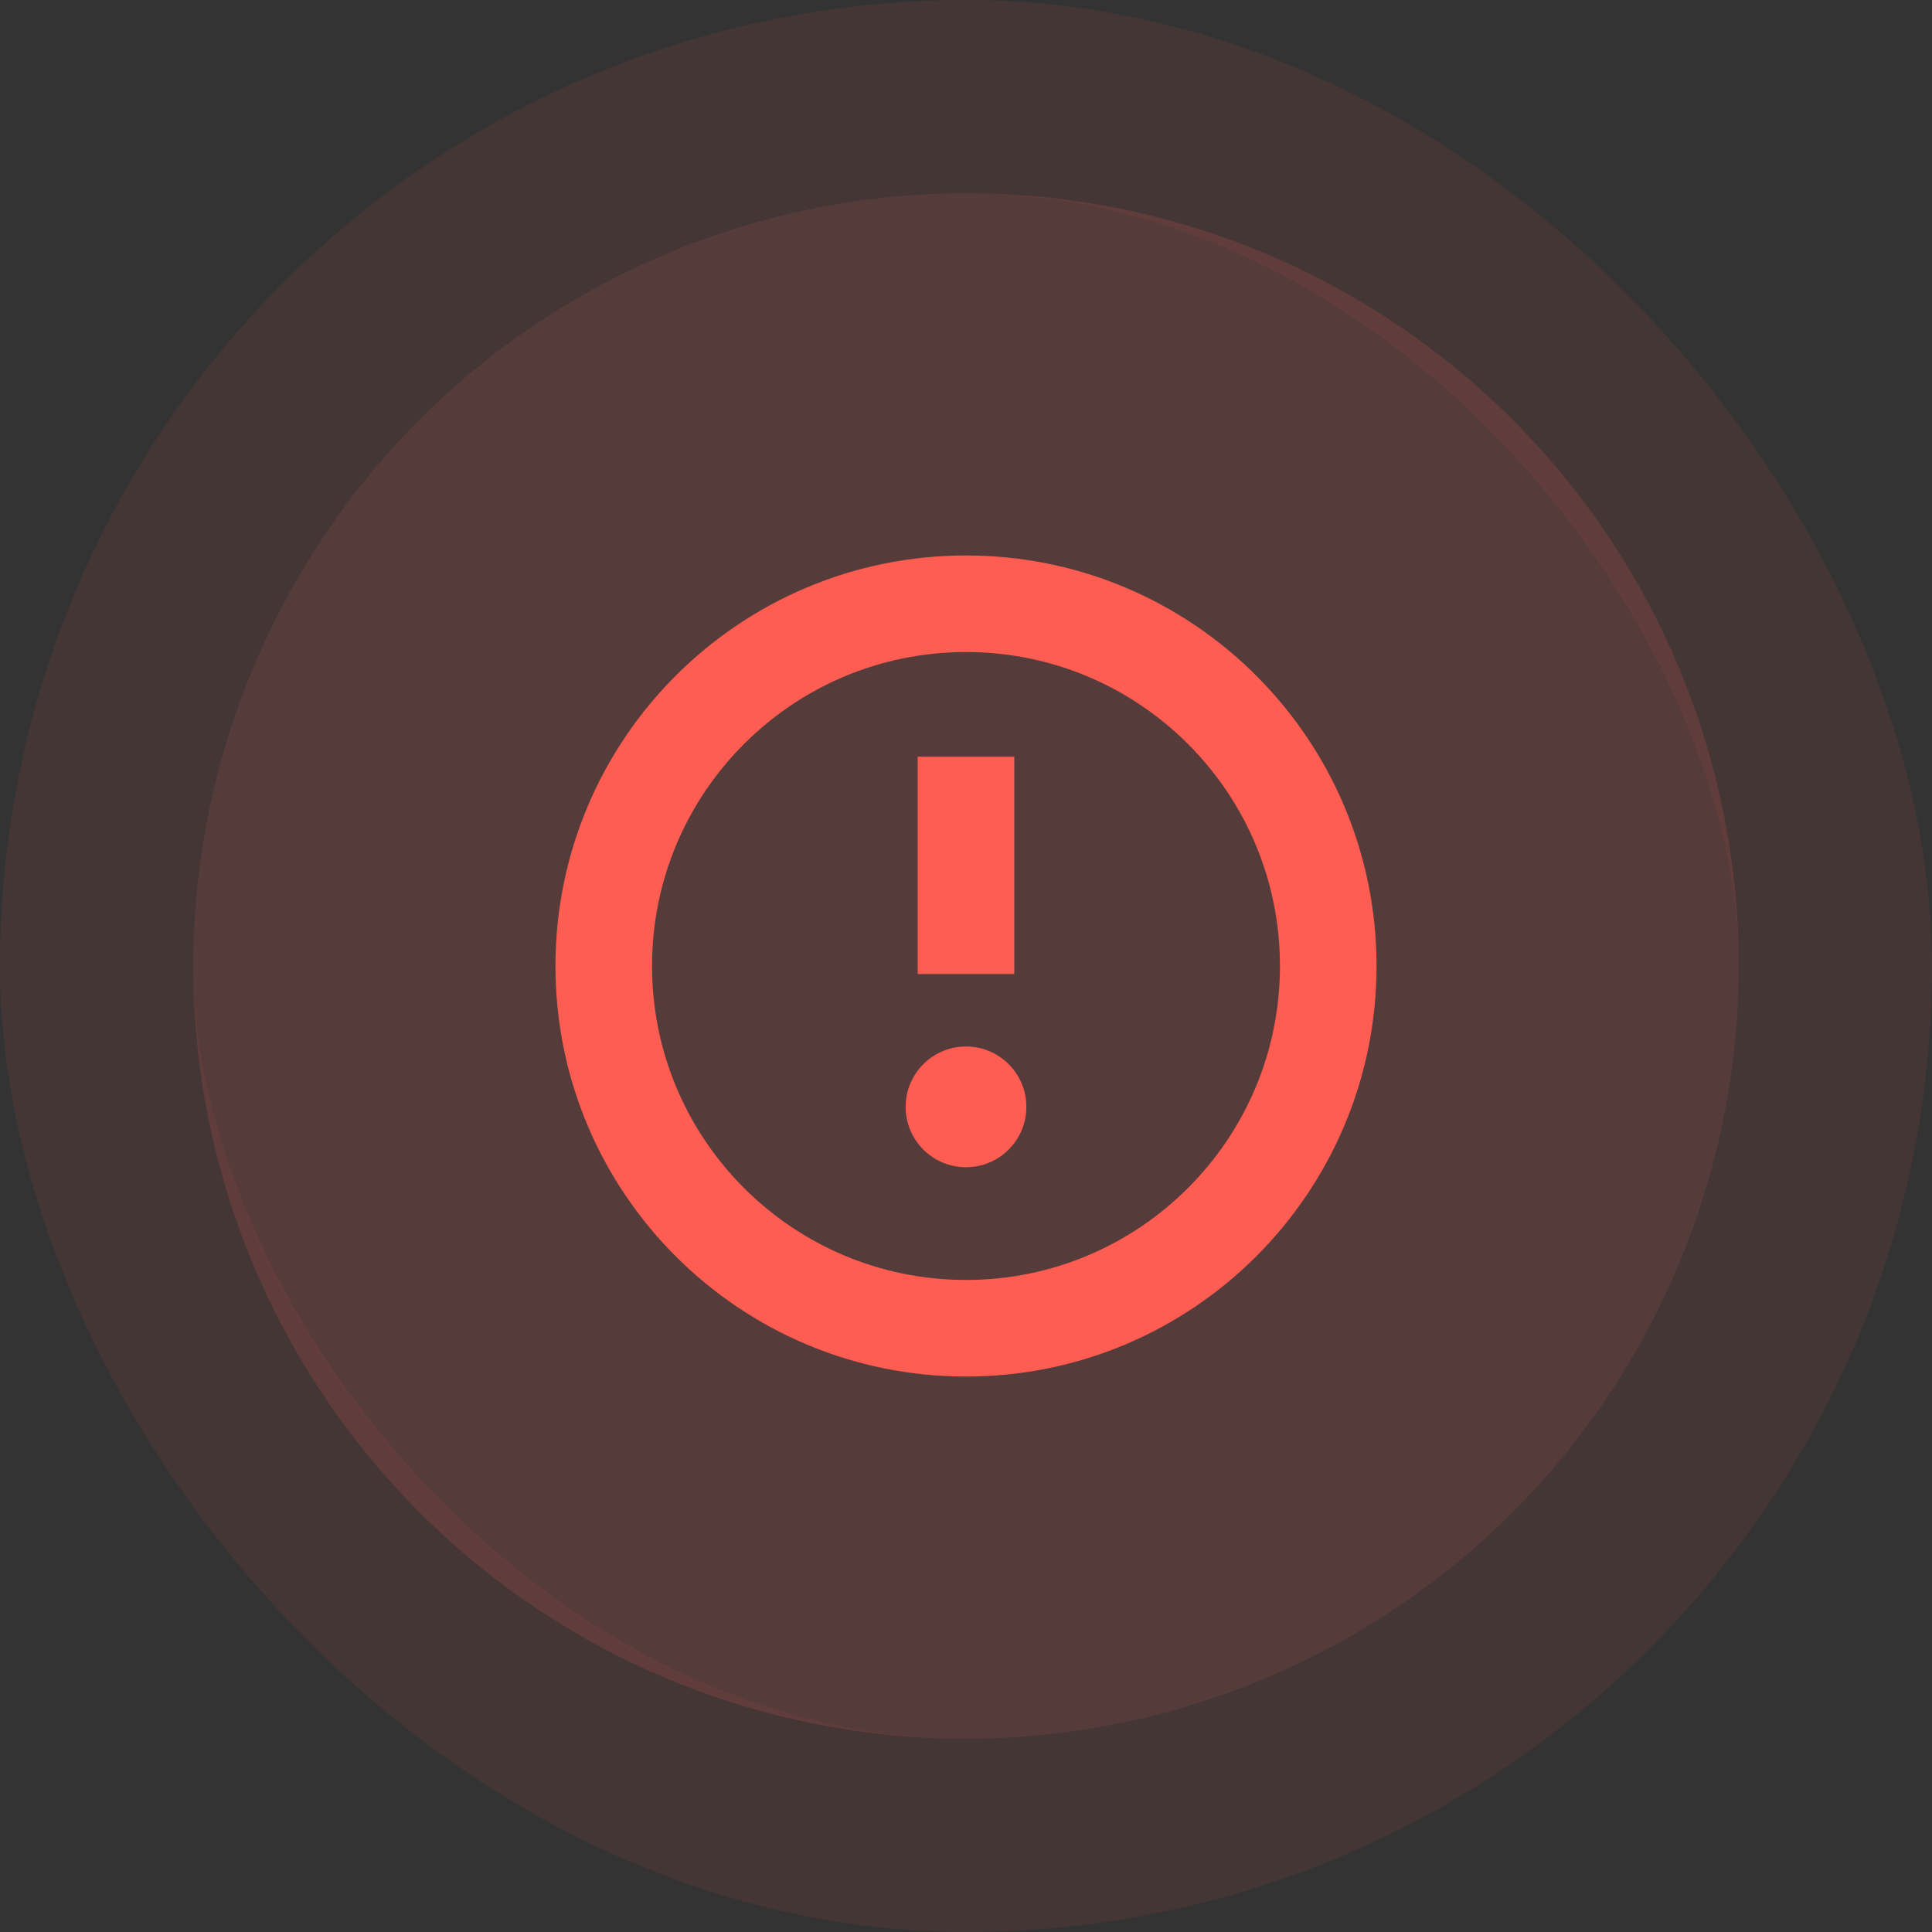 <svg width="80" height="80" viewBox="0 0 80 80" fill="none" xmlns="http://www.w3.org/2000/svg">
<rect x="0" y="0" width="80" height="80" fill="#333333" stroke="none"/>
<rect x="8" y="8" width="64" height="64" rx="32" fill="white" fill-opacity="0.01"/>
<path d="M40 38.333V33.333M25 40C25 31.716 31.716 25 40 25C48.284 25 55 31.716 55 40C55 48.284 48.284 55 40 55C31.716 55 25 48.284 25 40Z" stroke="#FF5C52" stroke-width="4" stroke-linecap="square"/>
<circle cx="40" cy="45.833" r="2.5" transform="rotate(-180 40 45.833)" fill="#FF5C52"/>
<circle opacity="0.16" cx="40" cy="40" r="32" fill="#FF5C52"/>
<rect x="4" y="4" width="72" height="72" rx="36" stroke="#FF5C52" stroke-opacity="0.08" stroke-width="8"/>
</svg>
